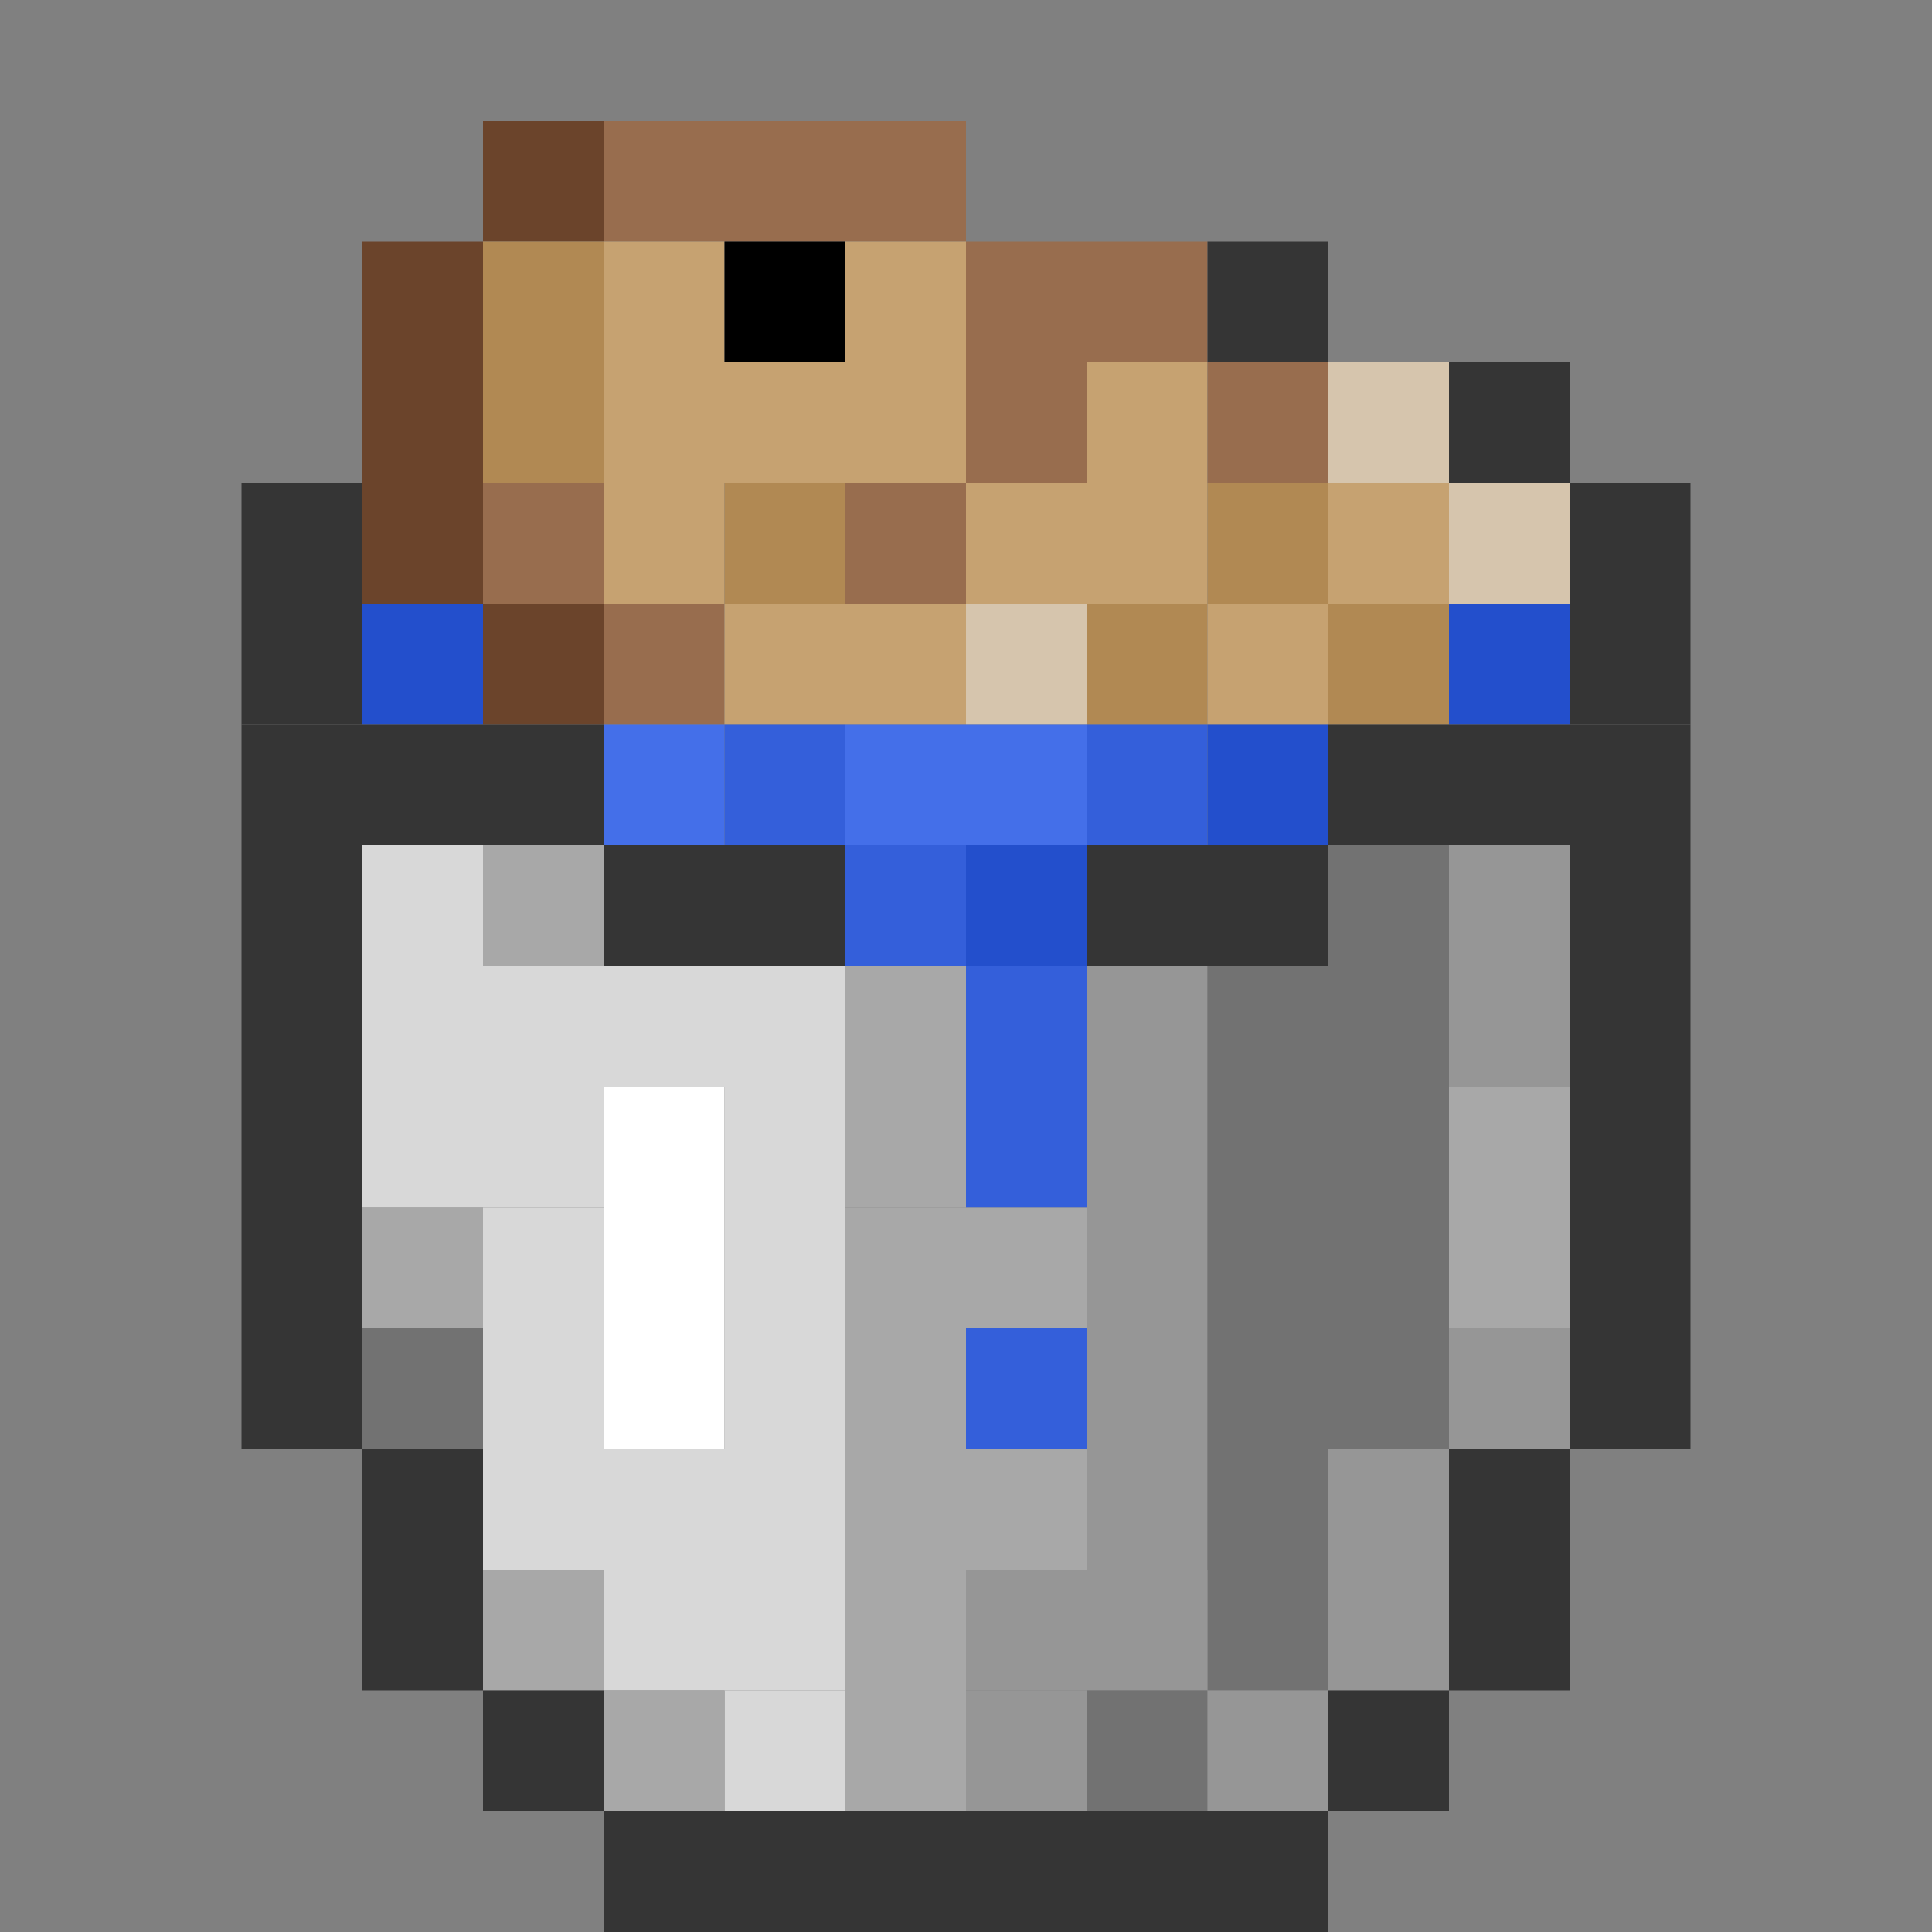<?xml version='1.0' encoding='utf-8'?>
<svg width="16" height="16" viewBox="0 0 16 16" xmlns="http://www.w3.org/2000/svg"><rect x="0" y="0" width="16" height="16" fill="#808080" stroke="none"/> <rect x="4" y="1" width="1" height="1" fill="rgb(107,68,43)" fill-opacity="1.000" /><rect x="4" y="5" width="1" height="1" fill="rgb(107,68,43)" fill-opacity="1.000" /><rect x="5" y="1" width="3" height="1" fill="rgb(152,109,78)" fill-opacity="1.000" /><rect x="3" y="2" width="1" height="3" fill="rgb(107,68,43)" fill-opacity="1.000" /><rect x="4" y="2" width="1" height="2" fill="rgb(177,137,83)" fill-opacity="1.000" /><rect x="5" y="2" width="1" height="1" fill="rgb(198,162,113)" fill-opacity="1.000" /><rect x="5" y="4" width="1" height="1" fill="rgb(198,162,113)" fill-opacity="1.000" /><rect x="6" y="2" width="1" height="1" fill="rgb(0,0,0)" fill-opacity="1.000" /><rect x="7" y="2" width="1" height="1" fill="rgb(198,162,113)" fill-opacity="1.000" /><rect x="8" y="2" width="2" height="1" fill="rgb(152,109,78)" fill-opacity="1.000" /><rect x="10" y="2" width="1" height="1" fill="rgb(53,53,53)" fill-opacity="1.000" /><rect x="5" y="3" width="3" height="1" fill="rgb(198,162,113)" fill-opacity="1.000" /><rect x="8" y="3" width="1" height="1" fill="rgb(152,109,78)" fill-opacity="1.000" /><rect x="9" y="3" width="1" height="1" fill="rgb(198,162,113)" fill-opacity="1.000" /><rect x="10" y="3" width="1" height="1" fill="rgb(152,109,78)" fill-opacity="1.000" /><rect x="11" y="3" width="1" height="1" fill="rgb(214,197,173)" fill-opacity="1.000" /><rect x="12" y="3" width="1" height="1" fill="rgb(53,53,53)" fill-opacity="1.000" /><rect x="12" y="12" width="1" height="2" fill="rgb(53,53,53)" fill-opacity="1.000" /><rect x="2" y="4" width="1" height="2" fill="rgb(53,53,53)" fill-opacity="1.000" /><rect x="2" y="7" width="1" height="5" fill="rgb(53,53,53)" fill-opacity="1.000" /><rect x="4" y="4" width="1" height="1" fill="rgb(152,109,78)" fill-opacity="1.000" /><rect x="6" y="4" width="1" height="1" fill="rgb(177,137,83)" fill-opacity="1.000" /><rect x="7" y="4" width="1" height="1" fill="rgb(152,109,78)" fill-opacity="1.000" /><rect x="8" y="4" width="2" height="1" fill="rgb(198,162,113)" fill-opacity="1.000" /><rect x="10" y="4" width="1" height="1" fill="rgb(177,137,83)" fill-opacity="1.000" /><rect x="11" y="4" width="1" height="1" fill="rgb(198,162,113)" fill-opacity="1.000" /><rect x="12" y="4" width="1" height="1" fill="rgb(214,197,173)" fill-opacity="1.000" /><rect x="13" y="4" width="1" height="2" fill="rgb(53,53,53)" fill-opacity="1.000" /><rect x="13" y="7" width="1" height="5" fill="rgb(53,53,53)" fill-opacity="1.000" /><rect x="3" y="5" width="1" height="1" fill="rgb(35,79,204)" fill-opacity="1.000" /><rect x="5" y="5" width="1" height="1" fill="rgb(152,109,78)" fill-opacity="1.000" /><rect x="6" y="5" width="2" height="1" fill="rgb(198,162,113)" fill-opacity="1.000" /><rect x="8" y="5" width="1" height="1" fill="rgb(214,197,173)" fill-opacity="1.000" /><rect x="9" y="5" width="1" height="1" fill="rgb(177,137,83)" fill-opacity="1.000" /><rect x="10" y="5" width="1" height="1" fill="rgb(198,162,113)" fill-opacity="1.000" /><rect x="11" y="5" width="1" height="1" fill="rgb(177,137,83)" fill-opacity="1.000" /><rect x="12" y="5" width="1" height="1" fill="rgb(35,79,204)" fill-opacity="1.000" /><rect x="2" y="6" width="3" height="1" fill="rgb(53,53,53)" fill-opacity="1.000" /><rect x="5" y="6" width="1" height="1" fill="rgb(68,111,233)" fill-opacity="1.000" /><rect x="6" y="6" width="1" height="1" fill="rgb(52,95,218)" fill-opacity="1.000" /><rect x="7" y="6" width="2" height="1" fill="rgb(68,111,233)" fill-opacity="1.000" /><rect x="9" y="6" width="1" height="1" fill="rgb(52,95,218)" fill-opacity="1.000" /><rect x="10" y="6" width="1" height="1" fill="rgb(35,79,204)" fill-opacity="1.000" /><rect x="11" y="6" width="3" height="1" fill="rgb(53,53,53)" fill-opacity="1.000" /><rect x="3" y="7" width="1" height="1" fill="rgb(216,216,216)" fill-opacity="1.000" /><rect x="4" y="7" width="1" height="1" fill="rgb(168,168,168)" fill-opacity="1.000" /><rect x="4" y="13" width="1" height="1" fill="rgb(168,168,168)" fill-opacity="1.000" /><rect x="5" y="7" width="2" height="1" fill="rgb(53,53,53)" fill-opacity="1.000" /><rect x="7" y="7" width="1" height="1" fill="rgb(52,95,218)" fill-opacity="1.000" /><rect x="8" y="7" width="1" height="1" fill="rgb(35,79,204)" fill-opacity="1.000" /><rect x="9" y="7" width="2" height="1" fill="rgb(53,53,53)" fill-opacity="1.000" /><rect x="11" y="7" width="1" height="1" fill="rgb(114,114,114)" fill-opacity="1.000" /><rect x="12" y="7" width="1" height="2" fill="rgb(150,150,150)" fill-opacity="1.000" /><rect x="12" y="11" width="1" height="1" fill="rgb(150,150,150)" fill-opacity="1.000" /><rect x="3" y="8" width="4" height="1" fill="rgb(216,216,216)" fill-opacity="1.000" /><rect x="7" y="8" width="1" height="2" fill="rgb(168,168,168)" fill-opacity="1.000" /><rect x="7" y="11" width="1" height="1" fill="rgb(168,168,168)" fill-opacity="1.000" /><rect x="7" y="13" width="1" height="2" fill="rgb(168,168,168)" fill-opacity="1.000" /><rect x="8" y="8" width="1" height="2" fill="rgb(52,95,218)" fill-opacity="1.000" /><rect x="8" y="11" width="1" height="1" fill="rgb(52,95,218)" fill-opacity="1.000" /><rect x="9" y="8" width="1" height="5" fill="rgb(150,150,150)" fill-opacity="1.000" /><rect x="10" y="8" width="2" height="4" fill="rgb(114,114,114)" fill-opacity="1.000" /><rect x="3" y="9" width="2" height="1" fill="rgb(216,216,216)" fill-opacity="1.000" /><rect x="5" y="9" width="1" height="3" fill="rgb(255,255,255)" fill-opacity="1.000" /><rect x="6" y="9" width="1" height="3" fill="rgb(216,216,216)" fill-opacity="1.000" /><rect x="6" y="14" width="1" height="1" fill="rgb(216,216,216)" fill-opacity="1.000" /><rect x="12" y="9" width="1" height="2" fill="rgb(168,168,168)" fill-opacity="1.000" /><rect x="3" y="10" width="1" height="1" fill="rgb(168,168,168)" fill-opacity="1.000" /><rect x="4" y="10" width="1" height="2" fill="rgb(216,216,216)" fill-opacity="1.000" /><rect x="7" y="10" width="2" height="1" fill="rgb(168,168,168)" fill-opacity="1.000" /><rect x="7" y="12" width="2" height="1" fill="rgb(168,168,168)" fill-opacity="1.000" /><rect x="3" y="11" width="1" height="1" fill="rgb(114,114,114)" fill-opacity="1.000" /><rect x="3" y="12" width="1" height="2" fill="rgb(53,53,53)" fill-opacity="1.000" /><rect x="4" y="12" width="3" height="1" fill="rgb(216,216,216)" fill-opacity="1.000" /><rect x="10" y="12" width="1" height="2" fill="rgb(114,114,114)" fill-opacity="1.000" /><rect x="11" y="12" width="1" height="2" fill="rgb(150,150,150)" fill-opacity="1.000" /><rect x="5" y="13" width="2" height="1" fill="rgb(216,216,216)" fill-opacity="1.000" /><rect x="8" y="13" width="2" height="1" fill="rgb(150,150,150)" fill-opacity="1.000" /><rect x="4" y="14" width="1" height="1" fill="rgb(53,53,53)" fill-opacity="1.000" /><rect x="5" y="14" width="1" height="1" fill="rgb(168,168,168)" fill-opacity="1.000" /><rect x="8" y="14" width="1" height="1" fill="rgb(150,150,150)" fill-opacity="1.000" /><rect x="9" y="14" width="1" height="1" fill="rgb(114,114,114)" fill-opacity="1.000" /><rect x="10" y="14" width="1" height="1" fill="rgb(150,150,150)" fill-opacity="1.000" /><rect x="11" y="14" width="1" height="1" fill="rgb(53,53,53)" fill-opacity="1.000" /><rect x="5" y="15" width="6" height="1" fill="rgb(53,53,53)" fill-opacity="1.000" /></svg>